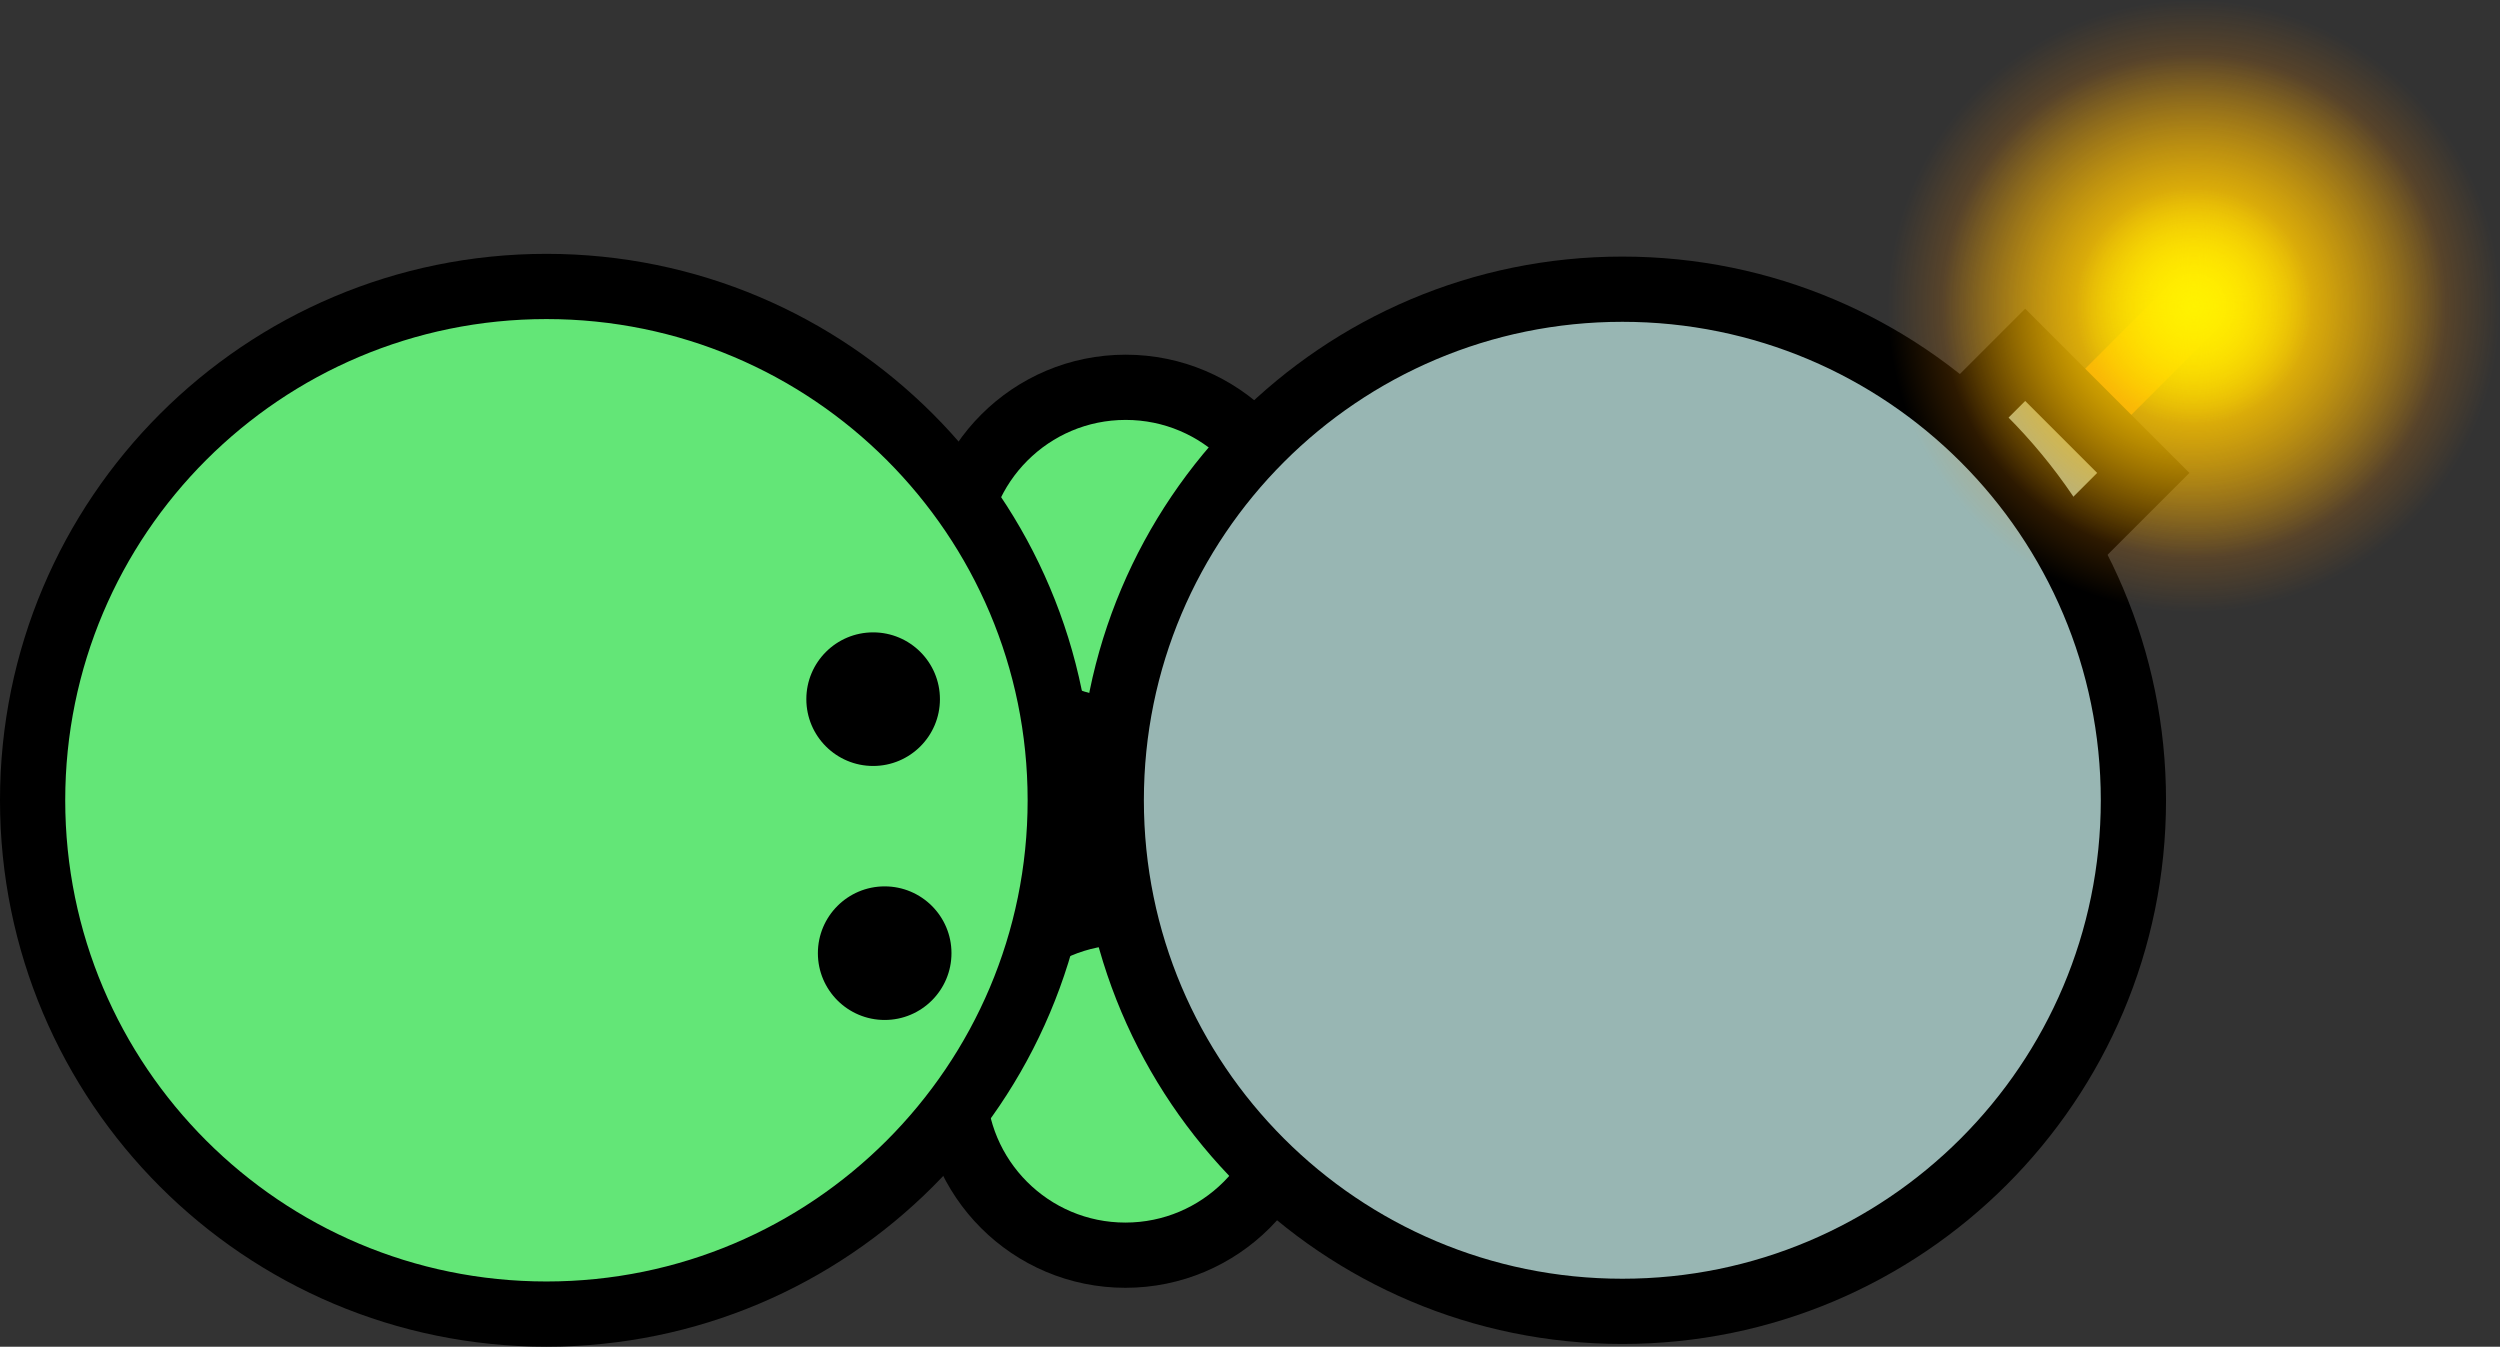 <svg version="1.1" xmlns="http://www.w3.org/2000/svg" xmlns:xlink="http://www.w3.org/1999/xlink" width="76.652" height="41.291" viewBox="0,0,76.652,41.291"><rect x="0" y="0" width="76.652" height="41.291" fill="#333333" stroke="none"/><defs><radialGradient cx="290.511" cy="164.85" r="9.387" gradientUnits="userSpaceOnUse" id="color-1"><stop offset="0" stop-color="#ff8f00"/><stop offset="1" stop-color="#ff8f00" stop-opacity="0"/></radialGradient><radialGradient cx="290.511" cy="164.85" r="7.723" gradientUnits="userSpaceOnUse" id="color-2"><stop offset="0" stop-color="#ffe400"/><stop offset="1" stop-color="#ffe400" stop-opacity="0"/></radialGradient><radialGradient cx="290.511" cy="164.85" r="3.621" gradientUnits="userSpaceOnUse" id="color-3"><stop offset="0" stop-color="#fff200"/><stop offset="1" stop-color="#fff200" stop-opacity="0"/></radialGradient></defs><g transform="translate(-223.246,-155.463)"><g data-paper-data="{&quot;isPaintingLayer&quot;:true}" fill-rule="nonzero" stroke-linejoin="miter" stroke-miterlimit="10" stroke-dasharray="" stroke-dashoffset="0" style="mix-blend-mode: normal"><path d="M286.802,168.56l3.71,-3.71" fill="none" stroke="#de7b1f" stroke-width="2" stroke-linecap="round"/><path d="M281.719,169.963l3.621,-3.621l3.621,3.621l-3.621,3.621z" fill="#98b6b3" stroke="#000000" stroke-width="2" stroke-linecap="butt"/><path d="M252.491,188.688c0,-2.905 2.355,-5.26 5.26,-5.26c2.905,0 5.26,2.355 5.26,5.26c0,2.905 -2.355,5.26 -5.26,5.26c-2.905,0 -5.26,-2.355 -5.26,-5.26z" fill="#63e677" stroke="#000000" stroke-width="2" stroke-linecap="butt"/><path d="M252.5,172.598c0,-2.905 2.355,-5.26 5.26,-5.26c2.905,0 5.26,2.355 5.26,5.26c0,2.905 -2.355,5.26 -5.26,5.26c-2.905,0 -5.26,-2.355 -5.26,-5.26z" fill="#63e677" stroke="#000000" stroke-width="2" stroke-linecap="butt"/><path d="M224.246,180c0,-8.701 7.053,-15.754 15.754,-15.754c8.701,0 15.754,7.053 15.754,15.754c0,8.701 -7.053,15.754 -15.754,15.754c-8.701,0 -15.754,-7.053 -15.754,-15.754z" fill="#63e677" stroke="#000000" stroke-width="2" stroke-linecap="butt"/><path d="M247.969,176.9c0,-1.131 0.917,-2.048 2.048,-2.048c1.131,0 2.048,0.917 2.048,2.048c0,1.131 -0.917,2.048 -2.048,2.048c-1.131,0 -2.048,-0.917 -2.048,-2.048z" fill="#000000" stroke="none" stroke-width="0.5" stroke-linecap="butt"/><path d="M248.323,184.688c0,-1.131 0.917,-2.048 2.048,-2.048c1.131,0 2.048,0.917 2.048,2.048c0,1.131 -0.917,2.048 -2.048,2.048c-1.131,0 -2.048,-0.917 -2.048,-2.048z" fill="#000000" stroke="none" stroke-width="0.5" stroke-linecap="butt"/><path d="M257.318,180c0,-8.654 7.015,-15.67 15.67,-15.67c8.654,0 15.67,7.015 15.67,15.67c0,8.654 -7.015,15.67 -15.67,15.67c-8.654,0 -15.67,-7.015 -15.67,-15.67z" fill="#98b6b3" stroke="#000000" stroke-width="2" stroke-linecap="butt"/><g stroke="#000000" stroke-width="0" stroke-linecap="butt"><path d="M281.124,164.85c0,-5.184 4.203,-9.387 9.387,-9.387c5.184,0 9.387,4.203 9.387,9.387c0,5.184 -4.203,9.387 -9.387,9.387c-5.184,0 -9.387,-4.203 -9.387,-9.387z" fill="url(#color-1)"/><path d="M282.789,164.85c0,-4.265 3.458,-7.723 7.723,-7.723c4.265,0 7.723,3.458 7.723,7.723c0,4.265 -3.458,7.723 -7.723,7.723c-4.265,0 -7.723,-3.458 -7.723,-7.723z" fill="url(#color-2)"/><path d="M286.891,164.85c0,-2 1.621,-3.621 3.621,-3.621c2,0 3.621,1.621 3.621,3.621c0,2 -1.621,3.621 -3.621,3.621c-2,0 -3.621,-1.621 -3.621,-3.621z" fill="url(#color-3)"/></g></g></g></svg>